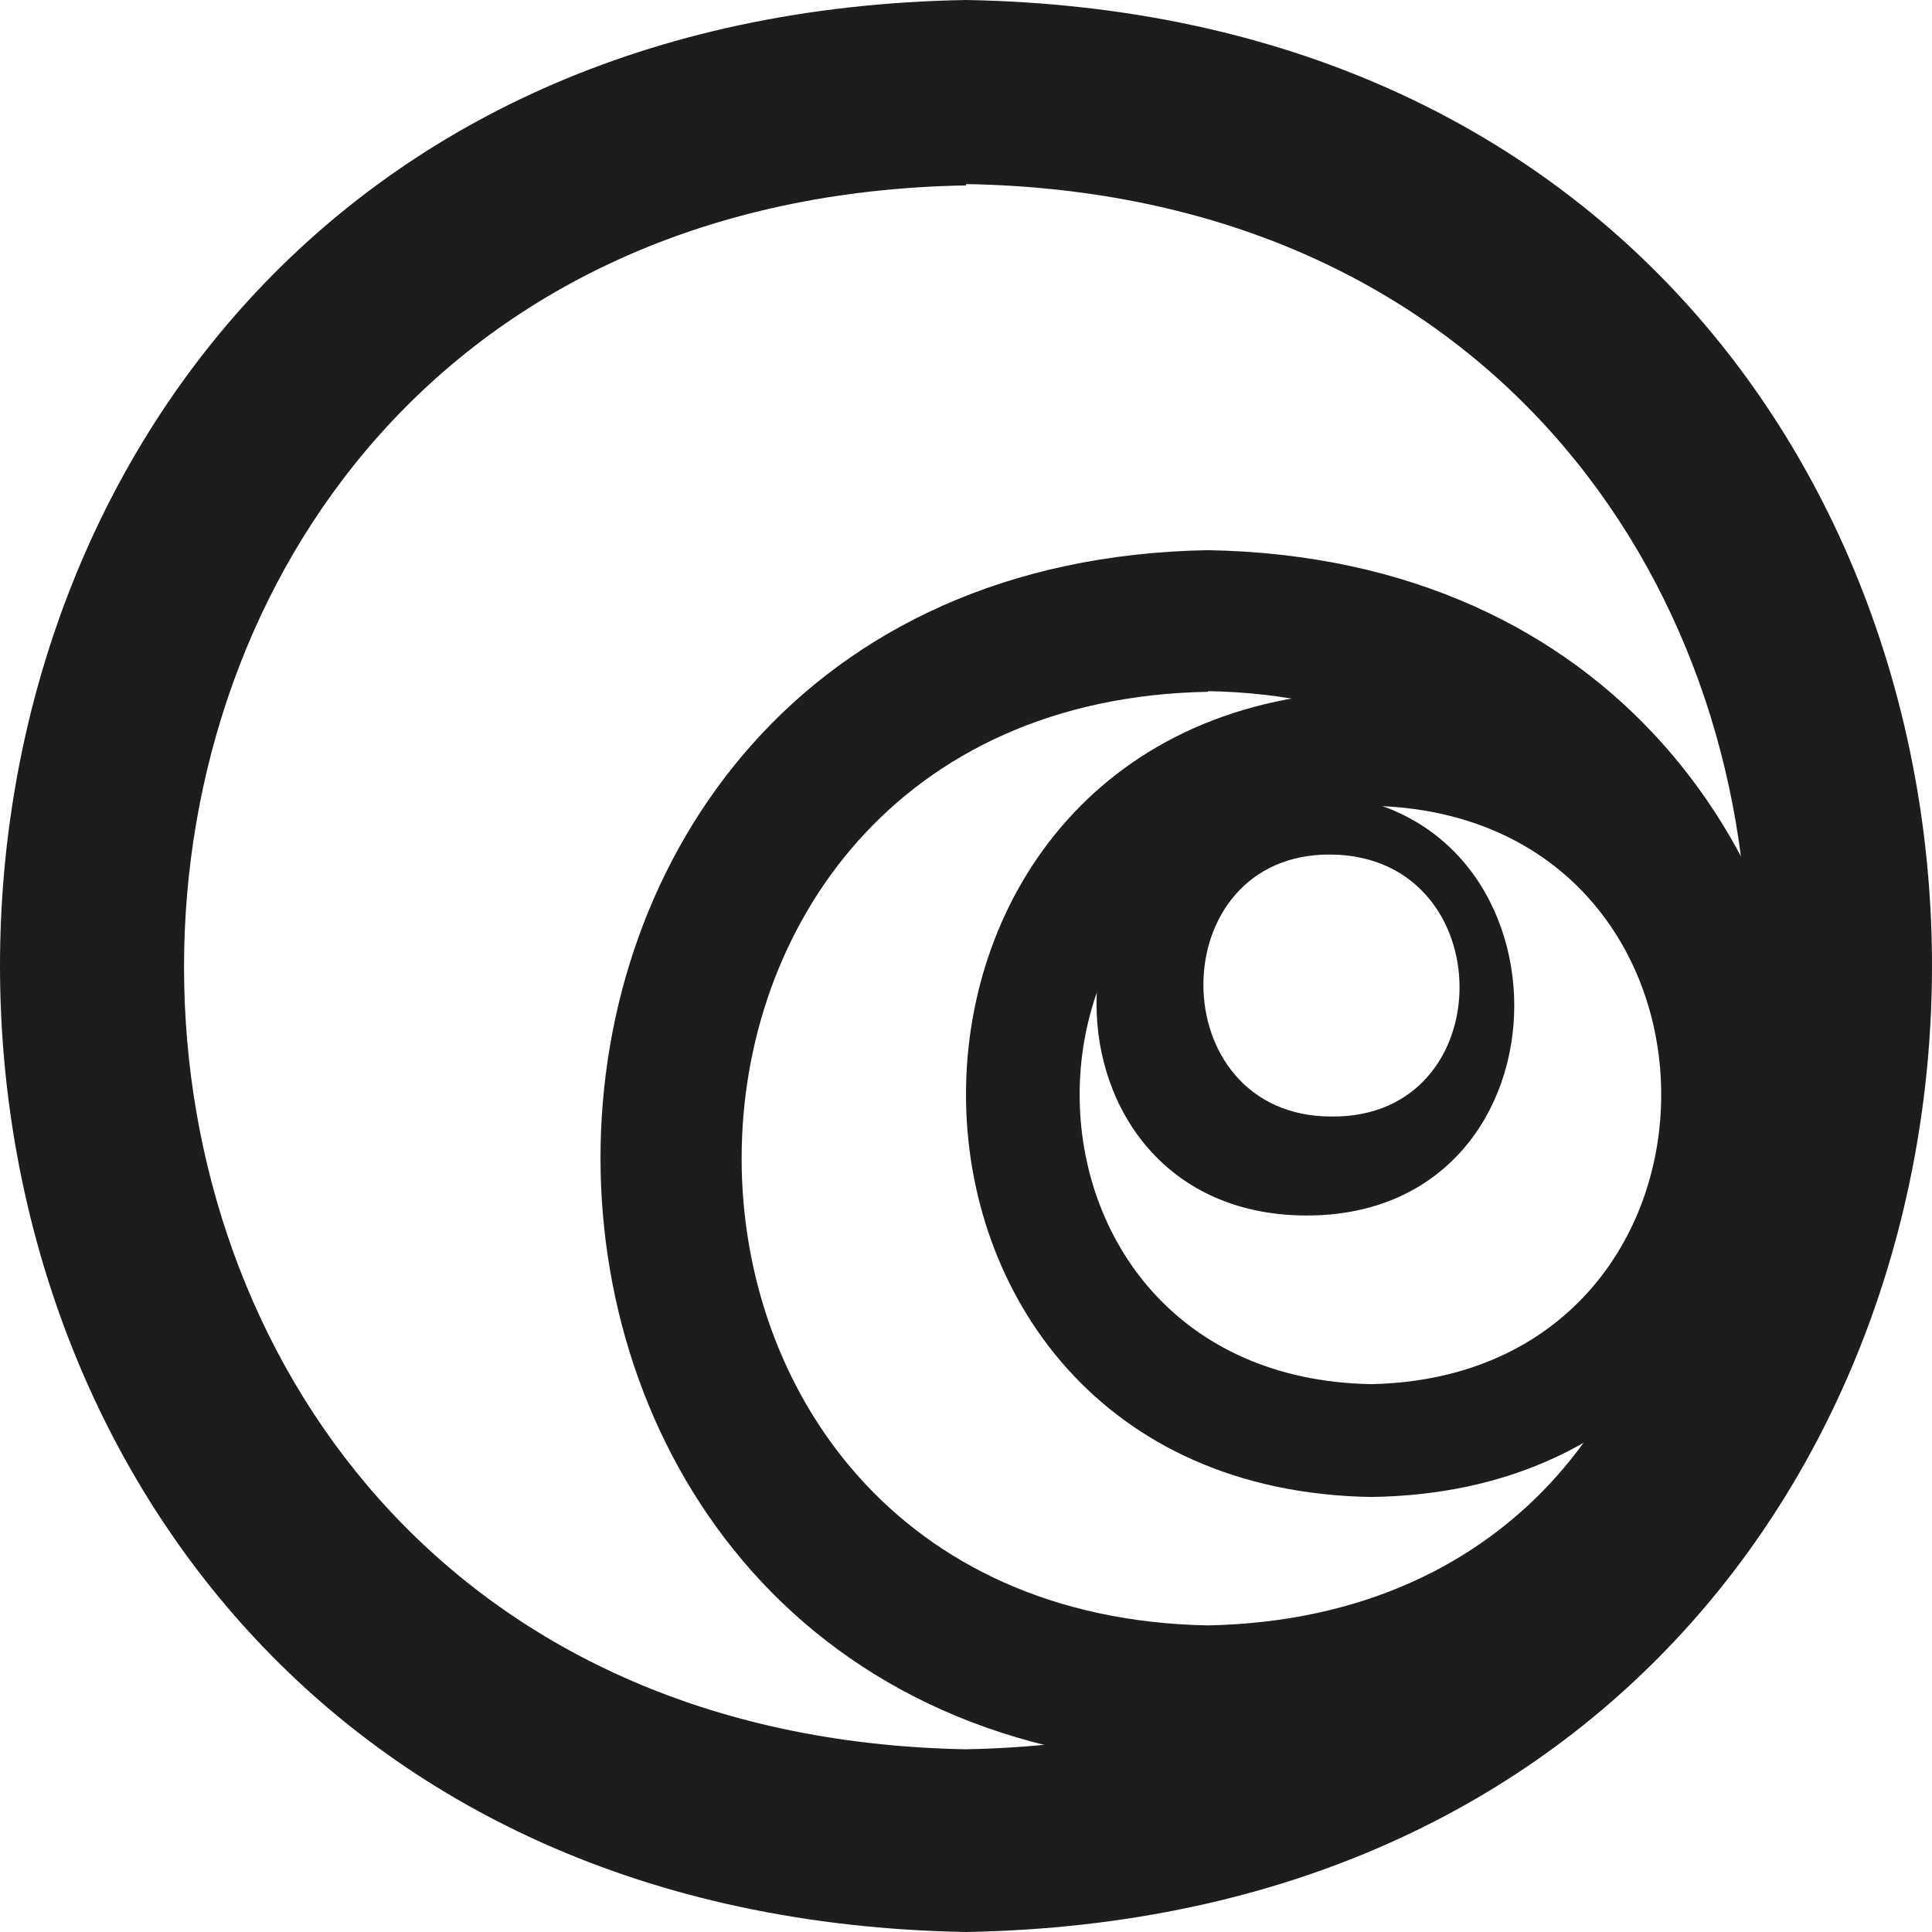 <svg width="150" height="150" viewBox="0 0 150 150" fill="none" xmlns="http://www.w3.org/2000/svg">
<g clip-path="url(#clip0_1222_2912)">
<path d="M75.01 150C-25.003 148.227 -25.003 1.721 75.01 0C175.023 1.773 174.97 148.227 75.01 150ZM75.01 14.395C-5.953 15.803 -5.953 134.353 75.01 135.814C155.973 134.249 155.92 15.699 75.01 14.291V14.395Z" fill="#1D1D1B"/>
<path d="M93.781 137.086C30.904 135.992 30.904 43.81 93.781 42.715C156.605 43.81 156.553 135.992 93.781 137.086ZM93.781 53.711C45.487 54.596 45.54 125.309 93.781 126.195C141.969 125.257 141.916 54.544 93.781 53.658V53.711Z" fill="#1D1D1B"/>
<path d="M106.419 116.225C64.527 115.495 64.527 54.477 106.419 53.643C148.311 54.477 148.311 115.704 106.419 116.225ZM106.419 62.561C76.291 63.082 76.291 106.89 106.419 107.464C136.494 106.89 136.494 63.082 106.419 62.561Z" fill="#1D1D1B"/>
<path d="M101.36 61.589C79.725 61.589 79.725 94.266 101.36 94.371C122.995 94.475 122.942 61.694 101.36 61.589ZM103.365 86.685C90.12 86.685 90.12 66.19 103.365 66.347C116.61 66.504 116.663 86.842 103.365 86.685Z" fill="#1D1D1B"/>
</g>
<defs>
<clipPath id="clip0_1222_2912">
<rect width="150" height="150" fill="white"/>
</clipPath>
</defs>
</svg>
